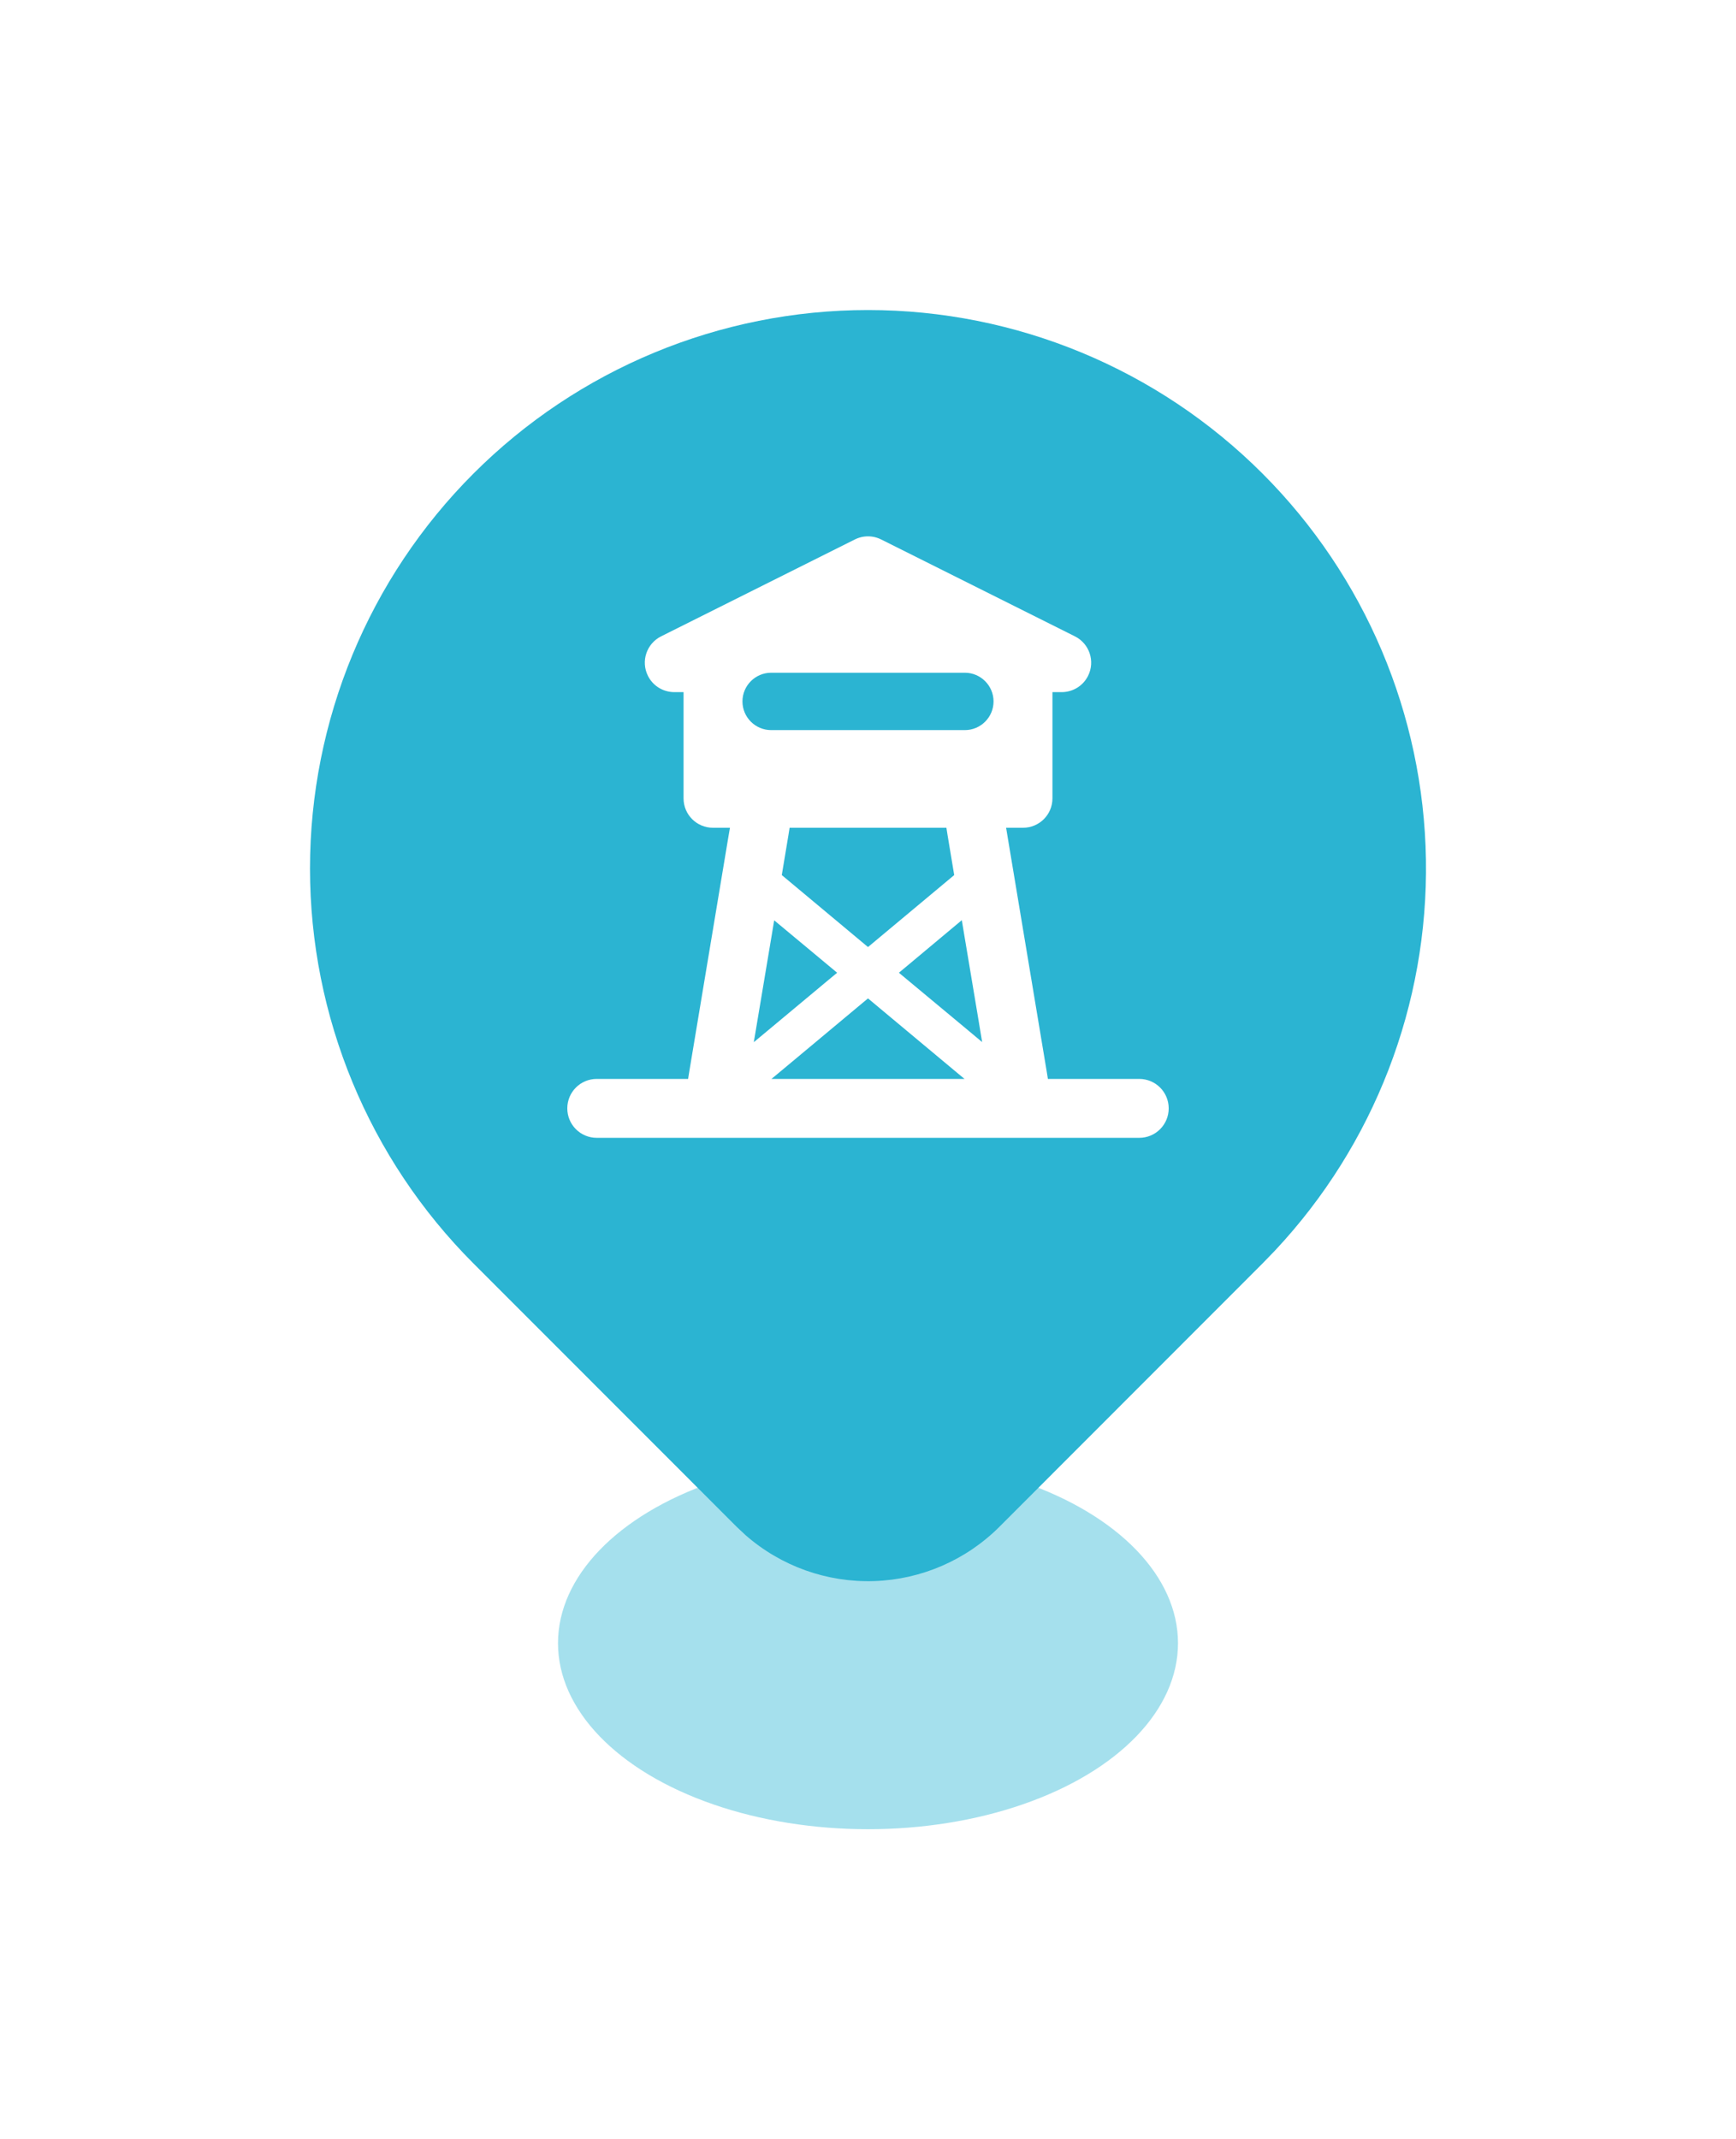 <svg width="56" height="69" viewBox="0 0 56 69" fill="none" xmlns="http://www.w3.org/2000/svg">
<g filter="url(#filter0_d_3174_2666)">
<ellipse cx="28" cy="53" rx="10" ry="6" fill="#4DC2DC" fill-opacity="0.5"/>
<path d="M40.727 15.276C44.032 18.583 45.922 23.046 45.998 27.722C46.073 32.398 44.329 36.92 41.133 40.332L40.727 40.752L32.242 49.243C31.165 50.32 29.719 50.947 28.198 50.997C26.677 51.047 25.193 50.517 24.048 49.513L23.76 49.243L15.272 40.751C11.896 37.372 10 32.791 10 28.013C10 23.236 11.896 18.654 15.272 15.276C18.648 11.898 23.226 10 28 10C32.773 10 37.352 11.898 40.727 15.276Z" fill="#2BB4D2"/>
<path d="M34.25 22.474H34.1V22.624V25.75C34.1 26.358 33.609 26.849 33 26.849H32.809H32.632L32.661 27.024L33.911 34.525L33.931 34.65H34.059H36.75C37.359 34.65 37.85 35.141 37.85 35.75C37.85 36.358 37.359 36.85 36.75 36.85H19.25C18.641 36.85 18.15 36.358 18.15 35.75C18.15 35.141 18.641 34.65 19.25 34.65H21.941H22.069L22.089 34.525L23.339 27.024L23.369 26.849H23.191H23C22.391 26.849 21.9 26.358 21.9 25.75V22.624V22.474H21.75C21.348 22.474 20.959 22.251 20.767 21.866C20.495 21.323 20.715 20.663 21.259 20.391L27.509 17.266C27.818 17.111 28.182 17.111 28.491 17.266L34.742 20.391C35.285 20.663 35.505 21.323 35.233 21.866C35.041 22.251 34.652 22.474 34.25 22.474ZM30.285 34.65H30.699L30.381 34.385L28.096 32.478L28 32.398L27.904 32.478L25.619 34.385L25.301 34.65H25.715H30.285ZM25.727 26.849H25.599L25.579 26.975L25.395 28.081L25.381 28.165L25.447 28.22L27.904 30.271L28 30.351L28.096 30.271L30.553 28.22L30.619 28.165L30.605 28.081L30.421 26.975L30.401 26.849H30.273H25.727ZM25.28 30.134L25.079 29.967L25.036 30.225L24.598 32.842L24.531 33.241L24.842 32.982L26.631 31.49L26.77 31.375L26.631 31.259L25.28 30.134ZM29.369 31.26L29.231 31.375L29.369 31.49L31.158 32.978L31.468 33.237L31.402 32.838L30.964 30.221L30.921 29.963L30.72 30.131L29.369 31.26ZM24.875 21.849C24.448 21.849 24.1 22.198 24.1 22.624C24.1 23.051 24.448 23.399 24.875 23.399H31.125C31.552 23.399 31.9 23.051 31.9 22.624C31.9 22.198 31.552 21.849 31.125 21.849H24.875Z" fill="white" stroke="#2BB4D2" stroke-width="0.3"/>
</g>
<defs>
<filter id="filter0_d_3174_2666" x="0" y="0" width="56" height="69" filterUnits="userSpaceOnUse" color-interpolation-filters="sRGB">
<feFlood flood-opacity="0" result="BackgroundImageFix"/>
<feColorMatrix in="SourceAlpha" type="matrix" values="0 0 0 0 0 0 0 0 0 0 0 0 0 0 0 0 0 0 127 0" result="hardAlpha"/>
<feOffset/>
<feGaussianBlur stdDeviation="5"/>
<feComposite in2="hardAlpha" operator="out"/>
<feColorMatrix type="matrix" values="0 0 0 0 0 0 0 0 0 0 0 0 0 0 0 0 0 0 0.4 0"/>
<feBlend mode="normal" in2="BackgroundImageFix" result="effect1_dropShadow_3174_2666"/>
<feBlend mode="normal" in="SourceGraphic" in2="effect1_dropShadow_3174_2666" result="shape"/>
</filter>
</defs>
</svg>
